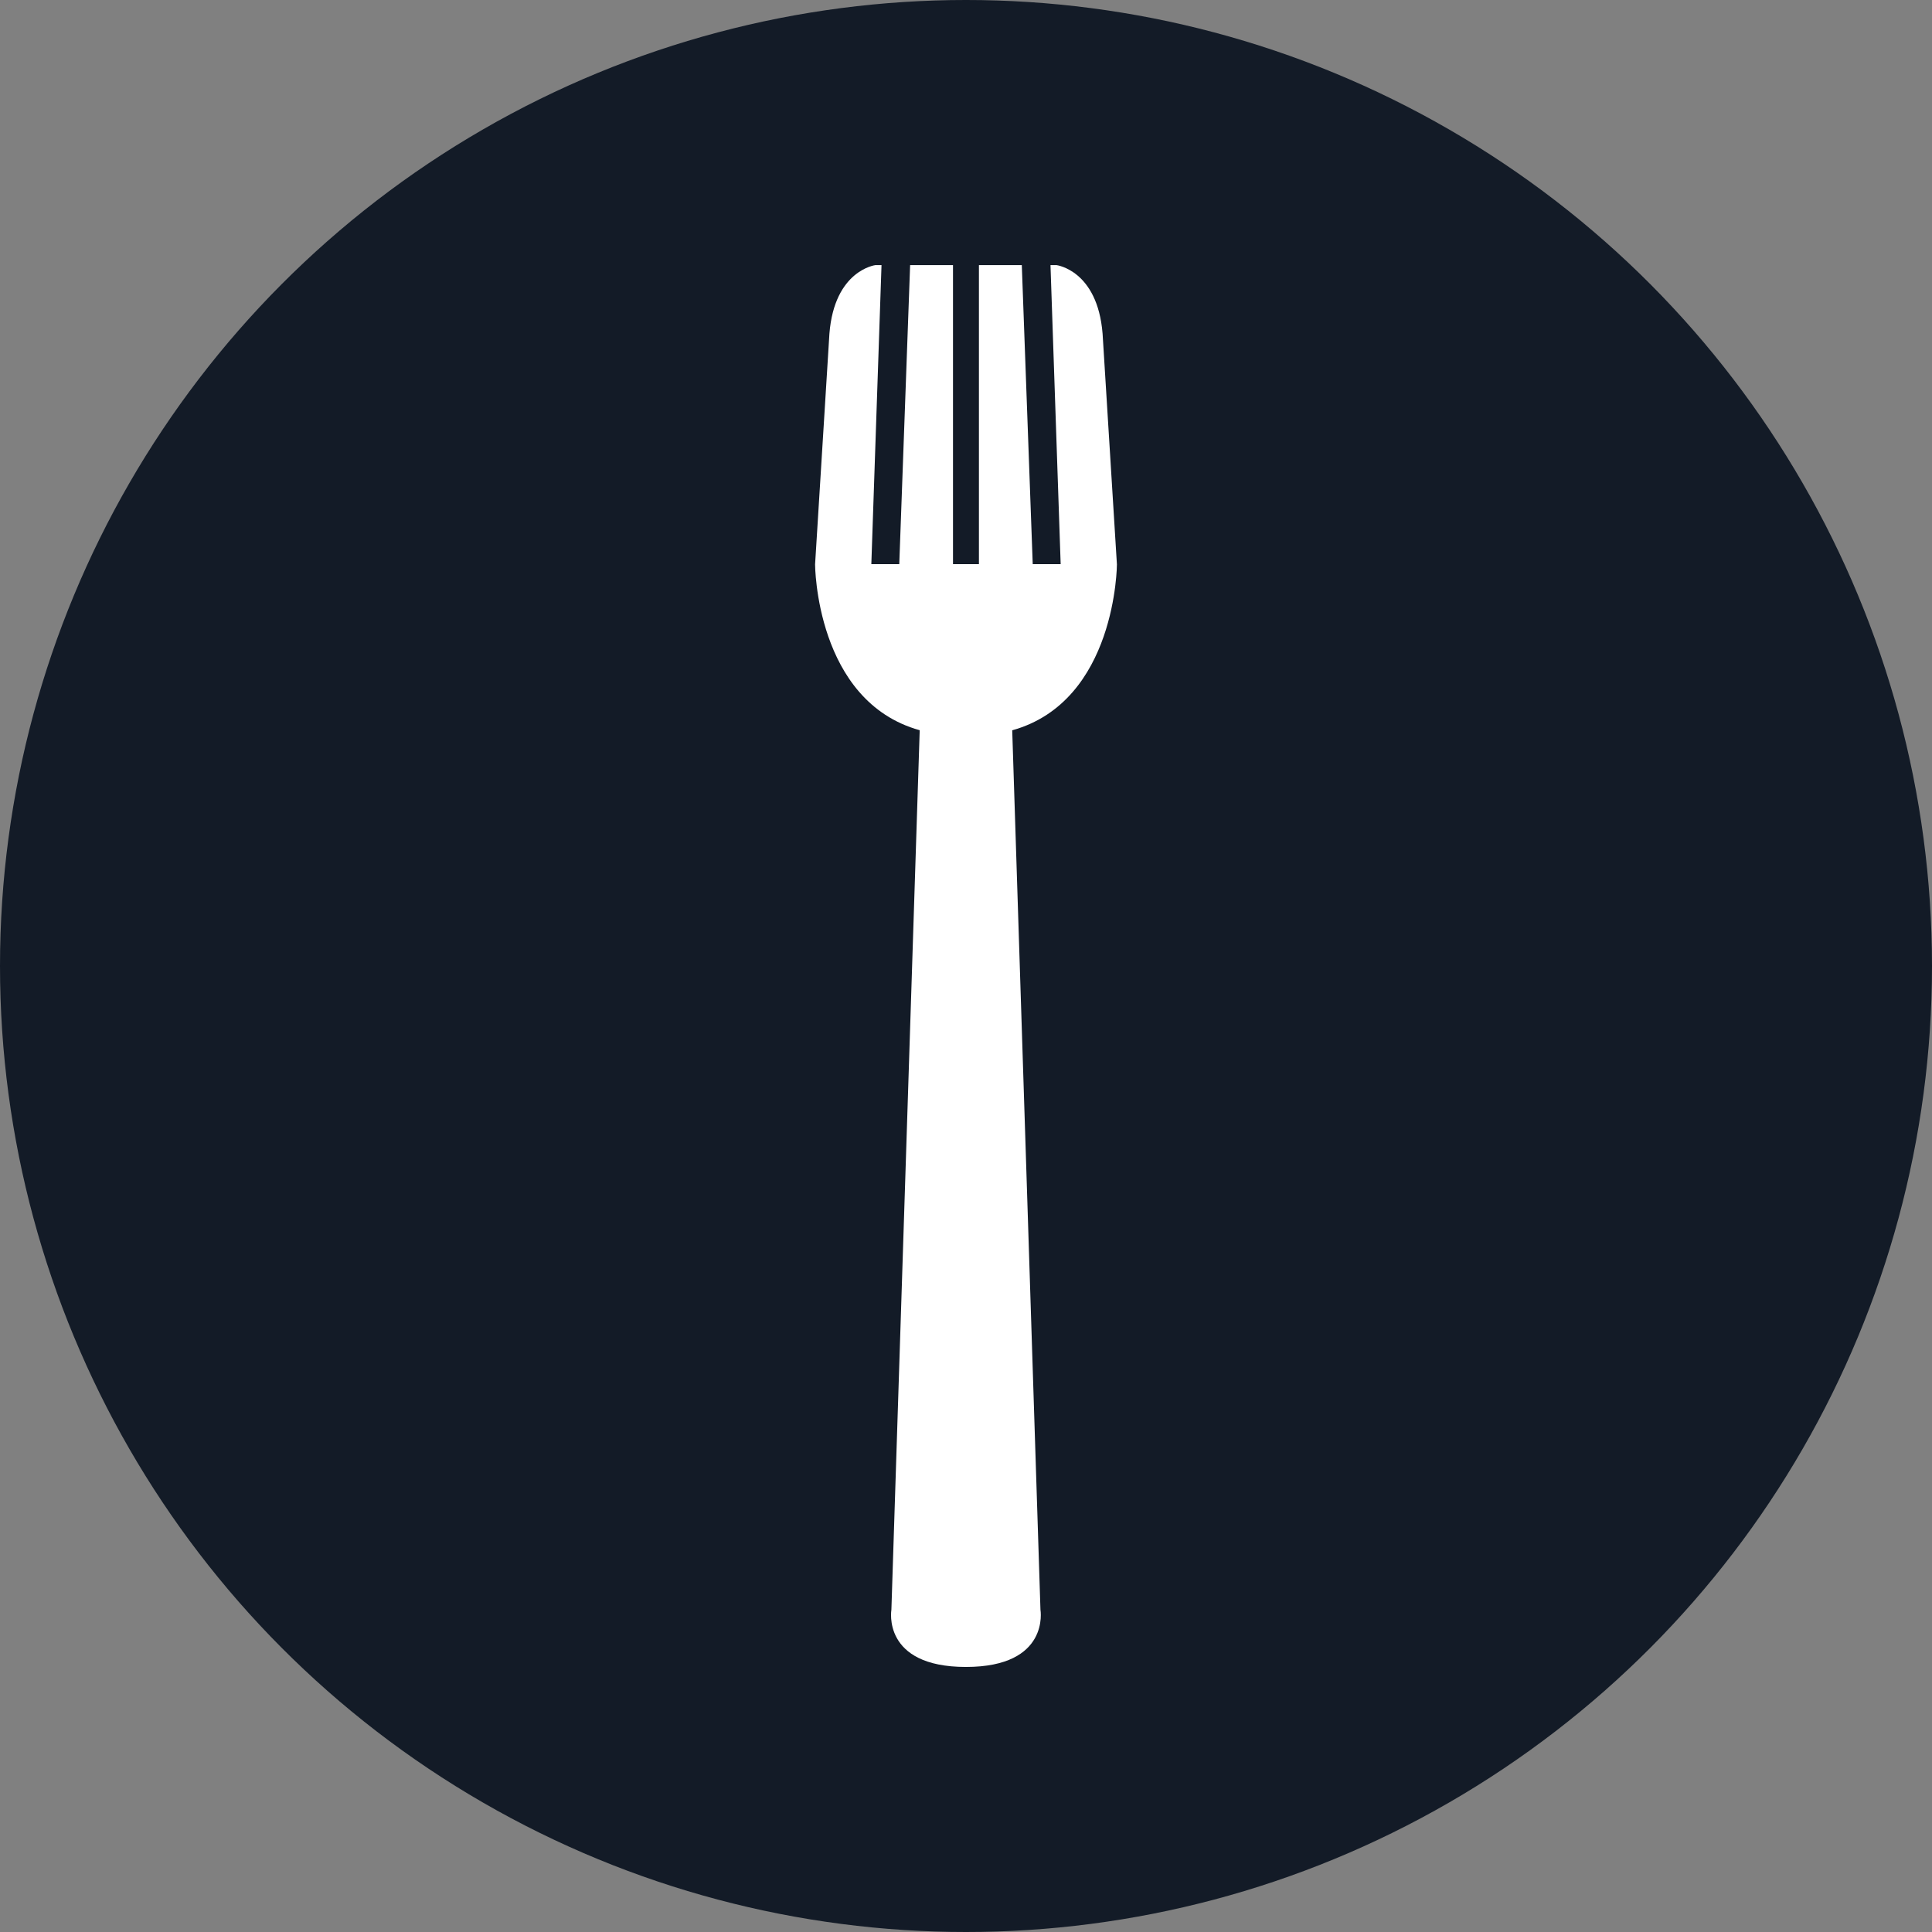 <svg width="26" height="26" viewBox="0 0 26 26" fill="none" xmlns="http://www.w3.org/2000/svg">
<rect x="0" y="0" width="26" height="26" fill="#808080" stroke="none"/>
<circle cx="13" cy="13" r="13" fill="#131B27"/>
<path d="M15.031 7.596L14.838 4.489C14.769 3.636 14.219 3.568 14.219 3.568H14.137L14.274 7.592H13.898L13.751 3.568H13.174V7.592H12.825V3.568H12.248L12.102 7.592H11.726L11.863 3.568H11.78C11.78 3.568 11.23 3.636 11.162 4.489L10.969 7.596C10.969 7.596 10.974 9.437 12.377 9.827L11.996 21.663C11.996 21.663 11.863 22.433 12.999 22.433C14.135 22.433 14.002 21.663 14.002 21.663L13.622 9.828C15.025 9.438 15.031 7.596 15.031 7.596H15.031Z" fill="white"/>
</svg>
